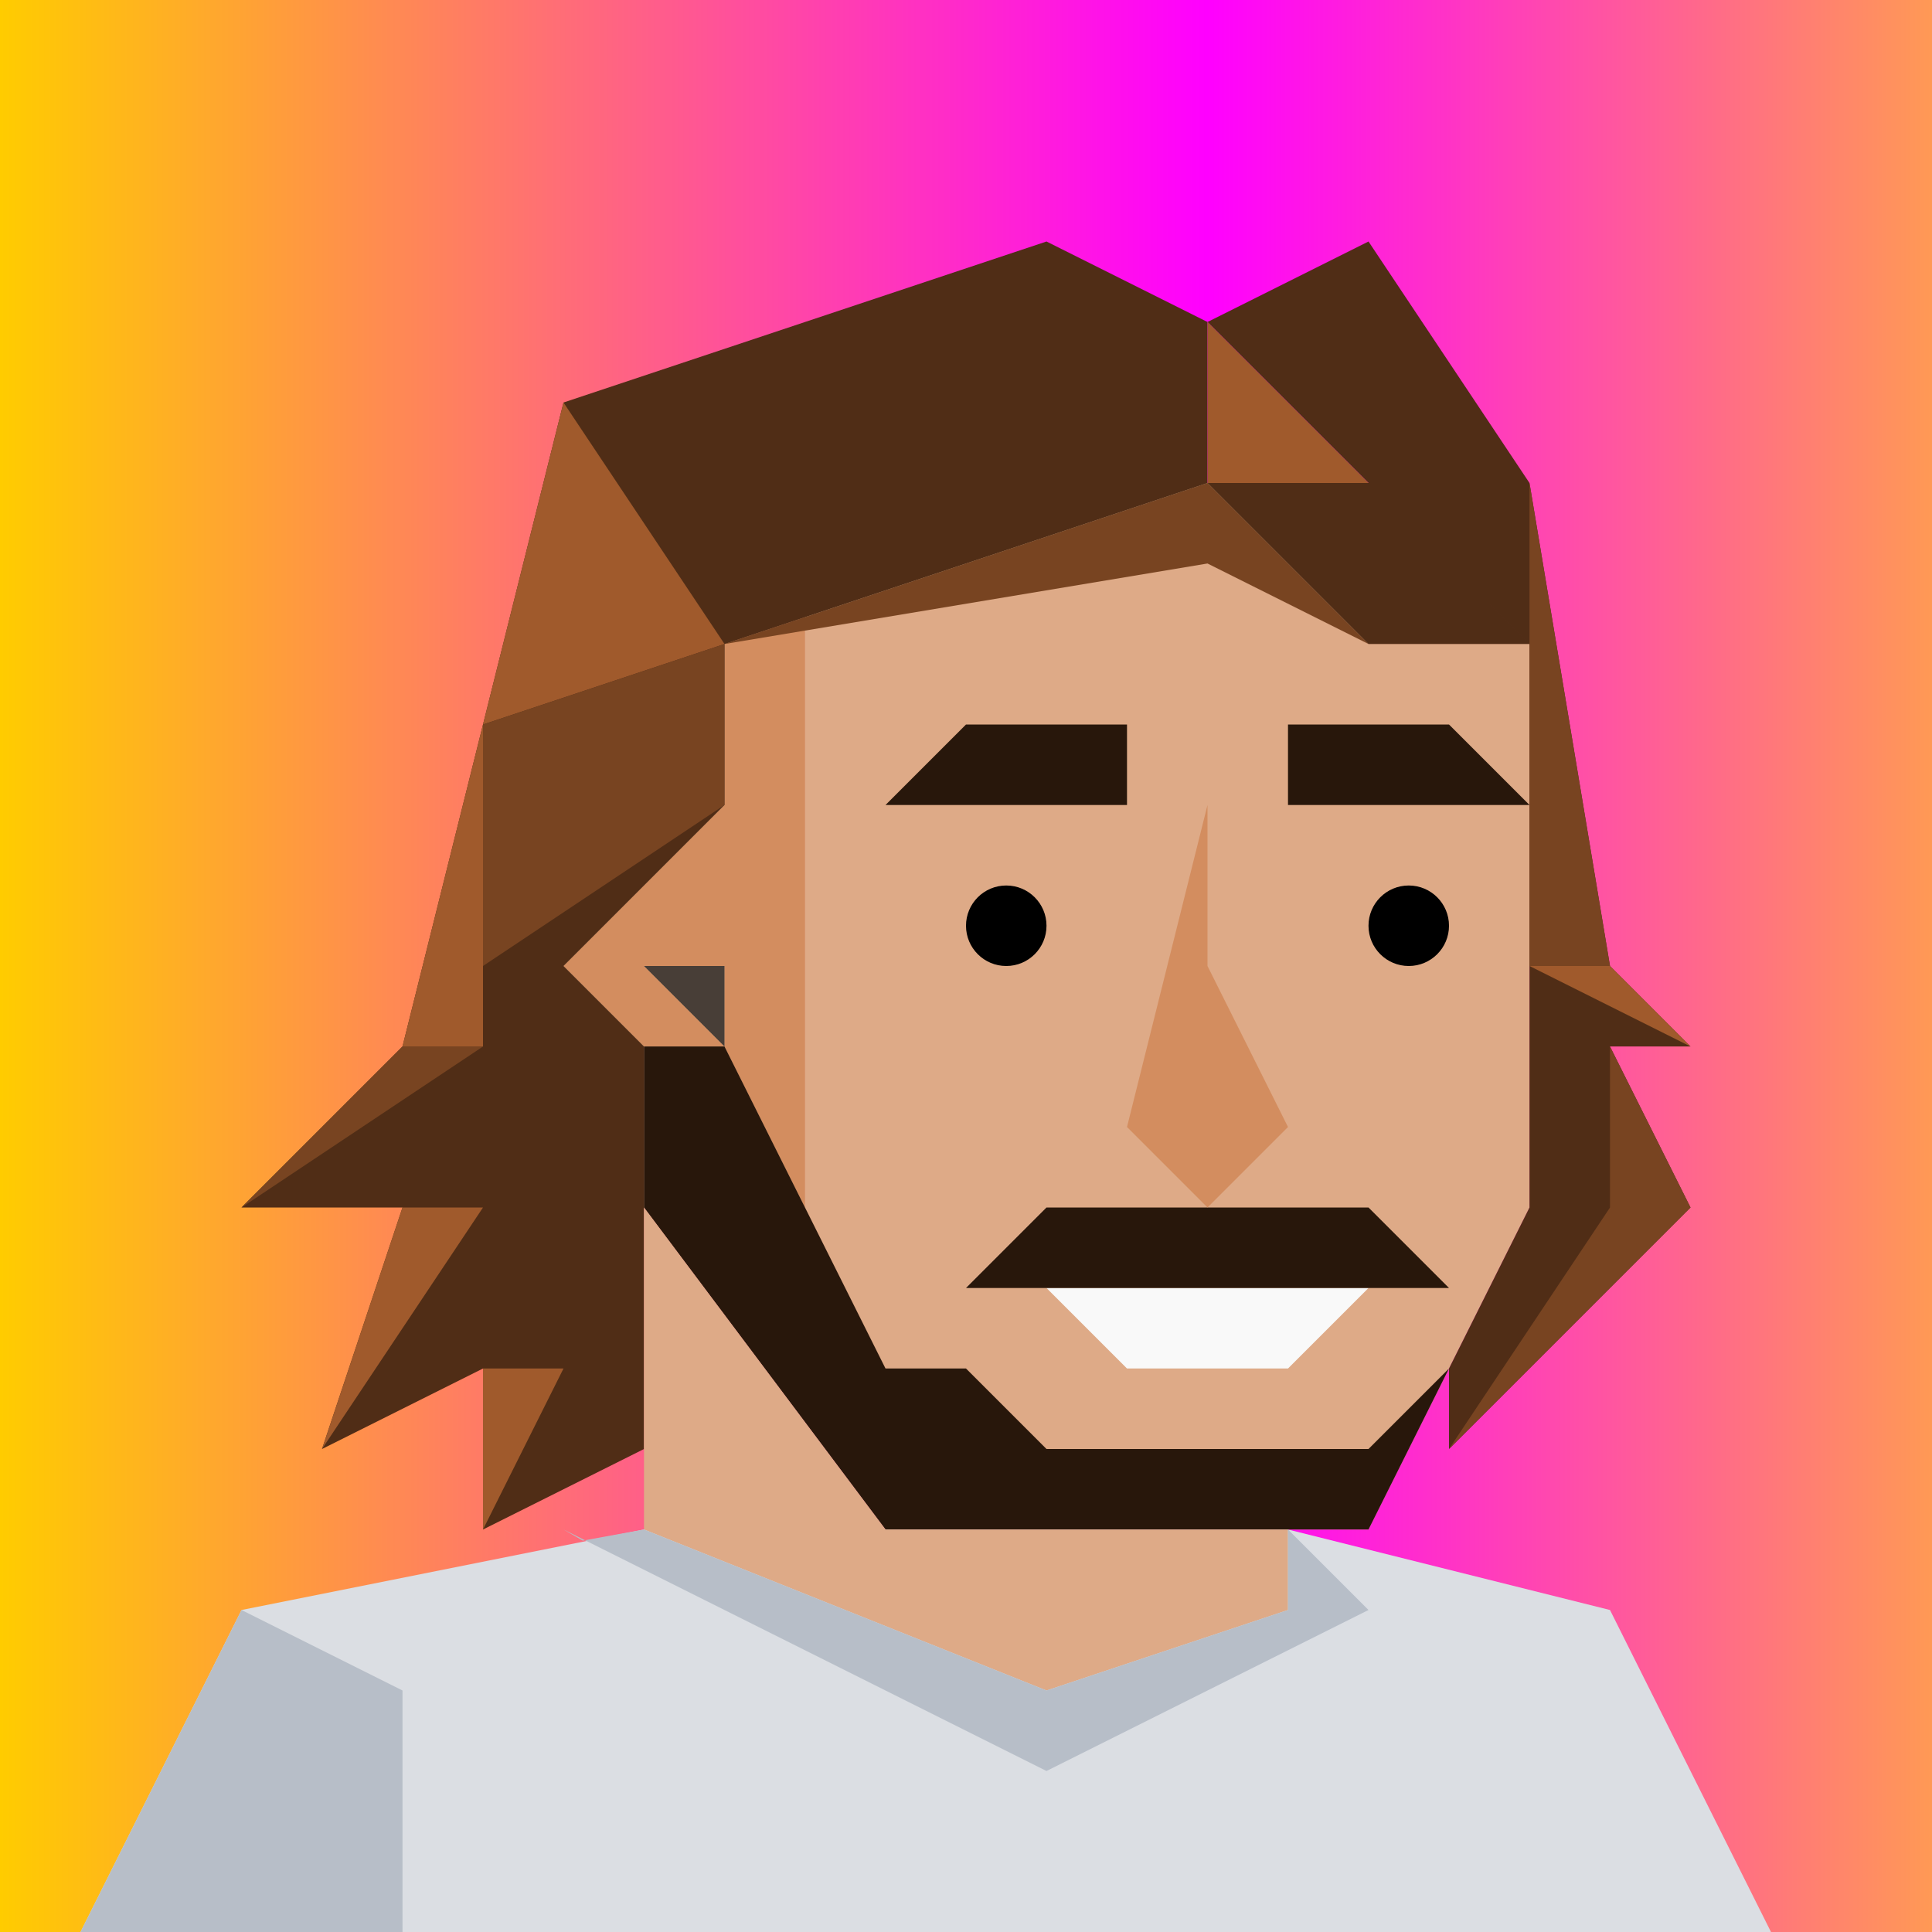 <?xml version="1.0" encoding="UTF-8" standalone="no"?>
<!-- Created with Inkscape (http://www.inkscape.org/) -->

<svg
   width="200mm"
   height="200mm"
   viewBox="0 0 200 200"
   version="1.1"
   id="svg5"
   sodipodi:docname="Le me.svg"
   inkscape:version="1.1 (c68e22c387, 2021-05-23)"
   inkscape:export-filename="C:\Users\kduclos\Documents\Le me.png"
   inkscape:export-xdpi="96"
   inkscape:export-ydpi="96"
   xmlns:inkscape="http://www.inkscape.org/namespaces/inkscape"
   xmlns:sodipodi="http://sodipodi.sourceforge.net/DTD/sodipodi-0.dtd"
   xmlns:xlink="http://www.w3.org/1999/xlink"
   xmlns="http://www.w3.org/2000/svg"
   xmlns:svg="http://www.w3.org/2000/svg">
  <rect x="0" y="0" width="200" height="200" fill="#808080" stroke="none"/>
  <sodipodi:namedview
     id="namedview7"
     pagecolor="#505050"
     bordercolor="#eeeeee"
     borderopacity="1"
     inkscape:pageshadow="0"
     inkscape:pageopacity="0"
     inkscape:pagecheckerboard="0"
     inkscape:document-units="mm"
     showgrid="false"
     inkscape:snap-nodes="true"
     width="200mm"
     inkscape:zoom="1.0519801"
     inkscape:cx="437.27065"
     inkscape:cy="426.33888"
     inkscape:window-width="1920"
     inkscape:window-height="1017"
     inkscape:window-x="-8"
     inkscape:window-y="-8"
     inkscape:window-maximized="1"
     inkscape:current-layer="layer1">
    <inkscape:grid
       type="xygrid"
       id="grid824"
       spacingx="2.5"
       spacingy="2.5" />
  </sodipodi:namedview>
  <defs
     id="defs2">
    <linearGradient
       inkscape:collect="always"
       id="linearGradient18734">
      <stop
         style="stop-color:#ffcc00;stop-opacity:1"
         offset="0"
         id="stop18730" />
      <stop
         style="stop-color:#ff00ff;stop-opacity:1"
         offset="0.625"
         id="stop19632" />
      <stop
         style="stop-color:#ff9955;stop-opacity:1"
         offset="1"
         id="stop18732" />
    </linearGradient>
    <linearGradient
       inkscape:collect="always"
       xlink:href="#linearGradient18734"
       id="linearGradient18740"
       x1="65"
       y1="95"
       x2="125"
       y2="95"
       gradientUnits="userSpaceOnUse"
       gradientTransform="matrix(3.333,0,0,3.333,-216.667,-216.667)" />
  </defs>
  <g
     inkscape:label="Calque 1"
     inkscape:groupmode="layer"
     id="layer1">
    <rect
       style="font-variation-settings:'wght' 700;fill:url(#linearGradient18740);fill-opacity:1;stroke:none;stroke-width:2.857;stroke-linecap:round;stroke-linejoin:round;stroke-dashoffset:0.529;stroke-opacity:1;paint-order:stroke fill markers"
       id="rect18594"
       width="200"
       height="200"
       x="0"
       y="0"
       ry="4.0602426e-14" />
    <path
       style="fill:#dbdee3;stroke:none;stroke-width:0.882px;stroke-linecap:butt;stroke-linejoin:miter;stroke-opacity:1"
       d="M 66.667,158.333 25,166.667 8.333,200 H 183.333 l -16.667,-33.333 -33.333,-8.333"
       id="path14211" />
    <path
       id="path2669"
       style="fill:#deaa87;stroke:none;stroke-width:0.882px;stroke-linecap:butt;stroke-linejoin:miter;stroke-opacity:1"
       d="M 75,49.999 58.333,91.666 v 50 l 8.334,8.334 V 125.001 L 91.666,158.334 H 141.666 L 158.334,125.001 V 66.667 L 141.666,49.999 Z" />
    <path
       style="fill:none;stroke:none;stroke-width:0.882px;stroke-linecap:butt;stroke-linejoin:miter;stroke-opacity:1"
       d="M 91.667,158.333 83.333,141.667 V 50 h -8.333 l -16.667,41.667 v 50 l 16.667,16.667 h 16.667"
       id="path2277" />
    <path
       style="fill:#f9f9f9;stroke:none;stroke-width:0.882px;stroke-linecap:butt;stroke-linejoin:miter;stroke-opacity:1"
       d="m 108.333,133.333 h 33.333 l -8.333,8.333 h -16.667 l -8.333,-8.333"
       id="path2279" />
    <path
       style="fill:#28170b;fill-opacity:1;stroke:none;stroke-width:0.882px;stroke-linecap:butt;stroke-linejoin:miter;stroke-opacity:1"
       d="M 125,125 H 108.333 L 100,133.333 h 50 L 141.667,125 H 125"
       id="path2283" />
    <path
       style="fill:#d38d5f;fill-opacity:1;stroke:none;stroke-width:0.882px;stroke-linecap:butt;stroke-linejoin:miter;stroke-opacity:1"
       d="M 116.667,116.667 125,125 133.333,116.667 125,100 V 83.333 l -8.333,33.333"
       id="path2285" />
    <path
       style="fill:#28170b;fill-opacity:1;stroke:none;stroke-width:0.882px;stroke-linecap:butt;stroke-linejoin:miter;stroke-opacity:1"
       d="M 91.667,83.333 100,75 h 16.667 v 8.333 H 91.667"
       id="path2287" />
    <path
       style="fill:#28170b;fill-opacity:1;stroke:none;stroke-width:0.882px;stroke-linecap:butt;stroke-linejoin:miter;stroke-opacity:1"
       d="M 133.333,83.333 V 75 H 150 l 8.333,8.333 h -25"
       id="path2289" />
    <circle
       style="font-variation-settings:'wght' 700;fill:#000000;fill-opacity:1;stroke:none;stroke-width:3.333;stroke-linecap:round;stroke-linejoin:round;stroke-dashoffset:0.529;stroke-opacity:0.205;paint-order:stroke fill markers"
       id="path2313"
       cx="104.167"
       cy="95.833"
       r="4.167" />
    <circle
       style="font-variation-settings:'wght' 700;fill:#000000;fill-opacity:1;stroke:none;stroke-width:3.333;stroke-linecap:round;stroke-linejoin:round;stroke-dashoffset:0.529;stroke-opacity:0.205;paint-order:stroke fill markers"
       id="path2315"
       cx="145.833"
       cy="95.833"
       r="4.167" />
    <path
       style="fill:#d38d5f;fill-opacity:1;stroke:none;stroke-width:0.882px;stroke-linecap:butt;stroke-linejoin:miter;stroke-opacity:1"
       d="M 83.333,125 75,108.333 V 100 h -8.333 l 8.333,8.333 H 66.667 L 58.333,100 75,83.333 V 66.667 L 83.333,58.333 V 125"
       id="path1347" />
    <path
       style="fill:#784421;stroke:none;stroke-width:0.882px;stroke-linecap:butt;stroke-linejoin:miter;stroke-opacity:1"
       d="M 141.667,66.667 125,50 75,66.667 c 0,0 50,-8.333 50,-8.333 z"
       id="path2350" />
    <path
       style="fill:#502d16;stroke:none;stroke-width:0.882px;stroke-linecap:butt;stroke-linejoin:miter;stroke-opacity:1"
       d="M 125,33.333 108.333,25 58.333,41.667 41.667,108.333 25,125 h 16.667 l -8.333,25 16.667,-8.333 v 16.667 L 66.667,150 V 108.333 L 58.333,100 75,83.333 V 66.667 L 125,50 V 33.333 L 141.667,25 158.333,50 166.667,100 175,108.333 h -8.333 L 175,125 150,150 v -8.333 L 158.333,125 V 66.667 L 141.667,50 H 125 l 16.667,16.667 h 16.667"
       id="path2352" />
    <path
       style="fill:#483e37;stroke:none;stroke-width:0.882px;stroke-linecap:butt;stroke-linejoin:miter;stroke-opacity:1"
       d="m 66.667,100 8.333,8.333 V 100 Z"
       id="path2467" />
    <path
       style="fill:#a05a2c;stroke:none;stroke-width:0.882px;stroke-linecap:butt;stroke-linejoin:miter;stroke-opacity:1"
       d="M 125,50 V 33.333 l 16.667,16.667 H 125"
       id="path4159" />
    <path
       style="fill:#a05a2c;stroke:none;stroke-width:0.882px;stroke-linecap:butt;stroke-linejoin:miter;stroke-opacity:1"
       d="m 58.333,41.667 16.667,25 -25,8.333 8.333,-33.333"
       id="path4194" />
    <path
       style="fill:#28170b;fill-opacity:1;stroke:none;stroke-width:0.882px;stroke-linecap:butt;stroke-linejoin:miter;stroke-opacity:1"
       d="m 66.667,108.333 h 8.333 l 16.667,33.333 h 8.333 L 108.333,150 h 33.333 L 150,141.667 141.667,158.333 H 91.667 L 66.667,125 v -16.667"
       id="path2326" />
    <path
       style="fill:#deaa87;fill-opacity:1;stroke:none;stroke-width:0.882px;stroke-linecap:butt;stroke-linejoin:miter;stroke-opacity:1"
       d="m 66.667,125.001 6.1e-5,33.333 L 108.333,175 l 25,-8.333 v -8.333 H 91.667 L 66.667,125"
       id="path2865" />
    <path
       style="fill:#a05a2c;fill-opacity:1;stroke:none;stroke-width:0.882px;stroke-linecap:butt;stroke-linejoin:miter;stroke-opacity:1"
       d="m 33.333,150 8.333,-25 h 8.333 l -16.667,25"
       id="path4158" />
    <path
       style="fill:#784421;fill-opacity:1;stroke:none;stroke-width:0.882px;stroke-linecap:butt;stroke-linejoin:miter;stroke-opacity:1"
       d="M 25,125 50,108.333 H 41.667 L 25,125"
       id="path5831" />
    <path
       style="fill:#a05a2c;fill-opacity:1;stroke:none;stroke-width:0.882px;stroke-linecap:butt;stroke-linejoin:miter;stroke-opacity:1"
       d="m 50,158.333 8.333,-16.667 h -8.333 v 16.667"
       id="path5833" />
    <path
       style="fill:#a05a2c;fill-opacity:1;stroke:none;stroke-width:0.882px;stroke-linecap:butt;stroke-linejoin:miter;stroke-opacity:1"
       d="M 50,108.333 V 75 l -8.333,33.333 z"
       id="path5835" />
    <path
       style="fill:#784421;fill-opacity:1;stroke:none;stroke-width:0.882px;stroke-linecap:butt;stroke-linejoin:miter;stroke-opacity:1"
       d="M 50,100 75,83.333 V 66.667 L 50,75 V 100"
       id="path5837" />
    <path
       style="fill:#784421;fill-opacity:1;stroke:none;stroke-width:0.882px;stroke-linecap:butt;stroke-linejoin:miter;stroke-opacity:1"
       d="M 158.333,50 V 100 h 8.333 l -8.333,-50"
       id="path5839" />
    <path
       style="fill:#a05a2c;fill-opacity:1;stroke:none;stroke-width:0.882px;stroke-linecap:butt;stroke-linejoin:miter;stroke-opacity:1"
       d="M 175,108.333 166.667,100 h -8.333 L 175,108.333"
       id="path5841" />
    <path
       style="fill:#784421;fill-opacity:1;stroke:none;stroke-width:0.882px;stroke-linecap:butt;stroke-linejoin:miter;stroke-opacity:1"
       d="M 166.667,108.333 V 125 L 150,150 l 25,-25 -8.333,-16.667"
       id="path5843" />
    <path
       style="fill:#b7bec8;stroke:none;stroke-width:0.882px;stroke-linecap:butt;stroke-linejoin:miter;stroke-opacity:1"
       d="M 25,166.667 41.667,175 c 0,0 0,25 0,25 H 8.333 Z"
       id="path14215" />
    <path
       style="fill:#b7bec8;fill-opacity:1;stroke:none;stroke-width:0.882px;stroke-linecap:butt;stroke-linejoin:miter;stroke-opacity:1"
       d="m 58.333,158.333 50,25 33.333,-16.667 -8.333,-8.333 v 8.333 l -25,8.333 -41.667,-16.667 -6.342,1.153"
       id="path14546"
       sodipodi:nodetypes="cccccccc" />
  </g>
</svg>
